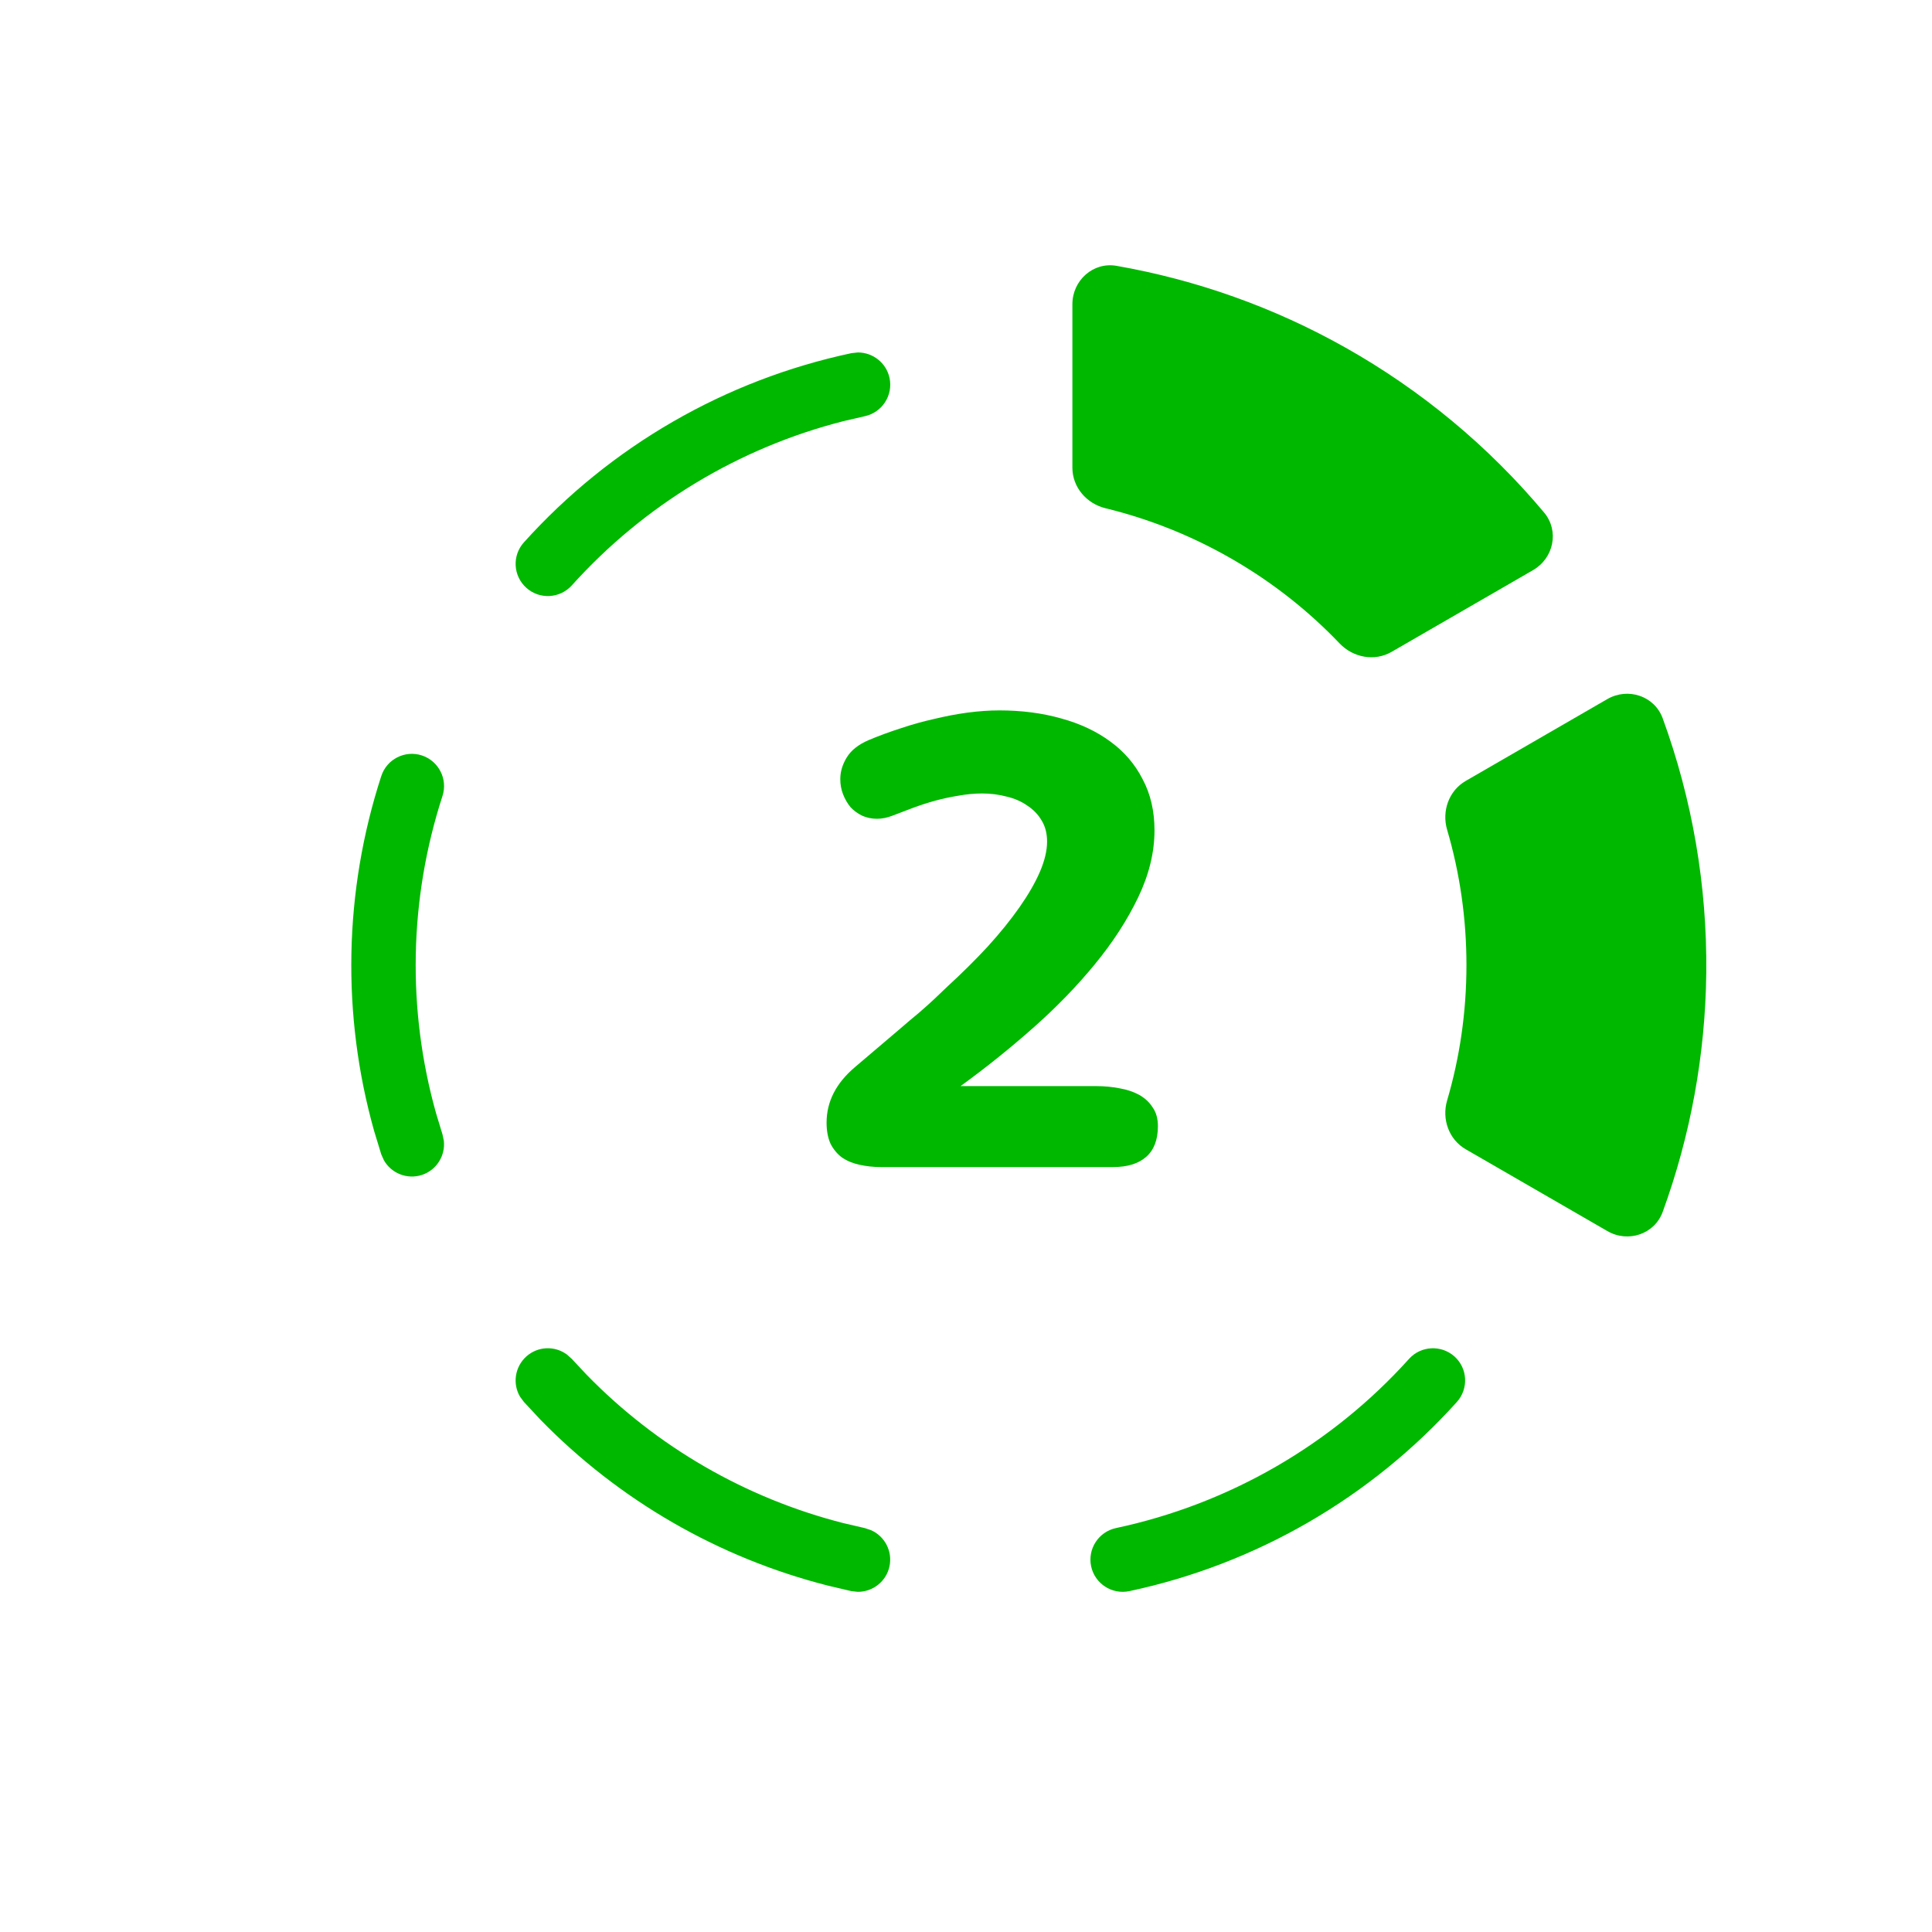 <svg width="30" height="30" viewBox="0 0 30 30" fill="currentColor" xmlns="http://www.w3.org/2000/svg">
<path d="M21.88 21.1C22.064 20.896 22.381 20.88 22.586 21.064C22.791 21.249 22.806 21.565 22.622 21.77C21.279 23.261 19.5 24.289 17.537 24.707C17.267 24.764 17.001 24.592 16.943 24.322C16.886 24.052 17.058 23.786 17.328 23.728C19.084 23.354 20.678 22.435 21.88 21.1ZM8.173 21.063C8.352 20.902 8.617 20.895 8.803 21.033L8.879 21.101L9.108 21.346C10.201 22.468 11.583 23.266 13.1 23.652L13.428 23.728L13.524 23.76C13.737 23.853 13.862 24.086 13.812 24.322C13.762 24.558 13.552 24.719 13.32 24.718L13.22 24.707L12.854 24.621C11.158 24.189 9.613 23.298 8.391 22.044L8.135 21.769L8.075 21.688C7.957 21.488 7.993 21.225 8.173 21.063ZM5.92 12.052C6.005 11.789 6.287 11.645 6.55 11.73C6.812 11.816 6.956 12.098 6.871 12.36C6.351 13.96 6.318 15.678 6.773 17.293L6.871 17.615L6.892 17.714C6.918 17.945 6.779 18.17 6.55 18.245C6.32 18.319 6.075 18.218 5.961 18.016L5.92 17.924L5.81 17.564C5.302 15.759 5.339 13.84 5.92 12.052ZM13.32 5.473C13.553 5.472 13.763 5.634 13.813 5.87C13.87 6.14 13.697 6.405 13.428 6.463L13.1 6.539C11.475 6.952 10.004 7.839 8.879 9.09C8.694 9.295 8.378 9.312 8.173 9.128C7.967 8.943 7.95 8.627 8.135 8.422C9.476 6.931 11.258 5.901 13.22 5.484L13.32 5.473Z" fill="#00B800"/>
<path fill-rule="evenodd" clip-rule="evenodd" d="M22.771 14.986C22.771 14.257 22.667 13.552 22.471 12.885C22.385 12.595 22.498 12.277 22.76 12.126L24.959 10.855C25.279 10.671 25.691 10.806 25.818 11.153C26.279 12.415 26.509 13.753 26.495 15.106C26.481 16.379 26.25 17.634 25.818 18.819C25.691 19.166 25.279 19.302 24.959 19.116L22.76 17.846C22.498 17.695 22.385 17.377 22.471 17.087C22.667 16.42 22.771 15.716 22.771 14.986Z" fill="#00B800"/>
<path fill-rule="evenodd" clip-rule="evenodd" d="M19.135 8.683C19.767 9.048 20.324 9.491 20.803 9.993C21.013 10.212 21.345 10.274 21.607 10.123L23.805 8.853C24.126 8.668 24.215 8.245 23.978 7.96C23.116 6.931 22.072 6.062 20.893 5.398C19.784 4.773 18.581 4.346 17.338 4.128C16.975 4.064 16.652 4.354 16.652 4.724V7.263C16.652 7.565 16.872 7.821 17.166 7.892C17.84 8.056 18.503 8.318 19.135 8.683Z" fill="#00B800"/>
<path d="M15.25 12.321C15.13 12.321 15.009 12.333 14.886 12.355C14.763 12.375 14.642 12.4 14.522 12.433C14.406 12.465 14.291 12.502 14.178 12.544C14.065 12.586 13.958 12.627 13.858 12.666C13.774 12.698 13.695 12.714 13.62 12.714C13.536 12.714 13.459 12.698 13.387 12.666C13.32 12.633 13.26 12.59 13.208 12.535C13.159 12.476 13.121 12.41 13.092 12.336C13.062 12.261 13.048 12.182 13.048 12.098C13.048 11.982 13.082 11.869 13.15 11.759C13.218 11.649 13.331 11.56 13.489 11.492C13.651 11.424 13.818 11.363 13.989 11.308C14.163 11.249 14.338 11.201 14.513 11.162C14.687 11.12 14.858 11.088 15.027 11.065C15.198 11.043 15.361 11.031 15.517 11.031C15.866 11.031 16.187 11.073 16.482 11.157C16.776 11.238 17.03 11.358 17.243 11.516C17.456 11.671 17.623 11.865 17.742 12.098C17.865 12.328 17.927 12.593 17.927 12.893C17.927 13.233 17.843 13.579 17.675 13.931C17.506 14.284 17.282 14.631 17 14.974C16.722 15.313 16.402 15.643 16.04 15.963C15.678 16.283 15.303 16.584 14.915 16.865H17.025C17.151 16.865 17.27 16.877 17.384 16.899C17.5 16.919 17.602 16.953 17.689 17.001C17.776 17.05 17.846 17.114 17.898 17.195C17.953 17.273 17.98 17.37 17.98 17.486C17.98 17.696 17.92 17.855 17.801 17.961C17.681 18.068 17.51 18.122 17.287 18.122H13.678C13.562 18.122 13.452 18.11 13.349 18.087C13.245 18.065 13.155 18.028 13.077 17.976C13.003 17.921 12.943 17.85 12.898 17.763C12.856 17.672 12.835 17.562 12.835 17.433C12.835 17.106 12.982 16.819 13.276 16.57L13.984 15.968C14.081 15.884 14.176 15.803 14.27 15.726C14.364 15.645 14.445 15.572 14.513 15.508L14.707 15.323C14.939 15.11 15.151 14.9 15.342 14.693C15.533 14.483 15.696 14.28 15.832 14.086C15.967 13.893 16.073 13.71 16.147 13.539C16.221 13.367 16.259 13.21 16.259 13.068C16.259 12.942 16.231 12.834 16.176 12.743C16.121 12.649 16.047 12.572 15.953 12.51C15.862 12.446 15.756 12.399 15.633 12.37C15.51 12.337 15.382 12.321 15.25 12.321Z" fill="#00B800"/>
</svg>
